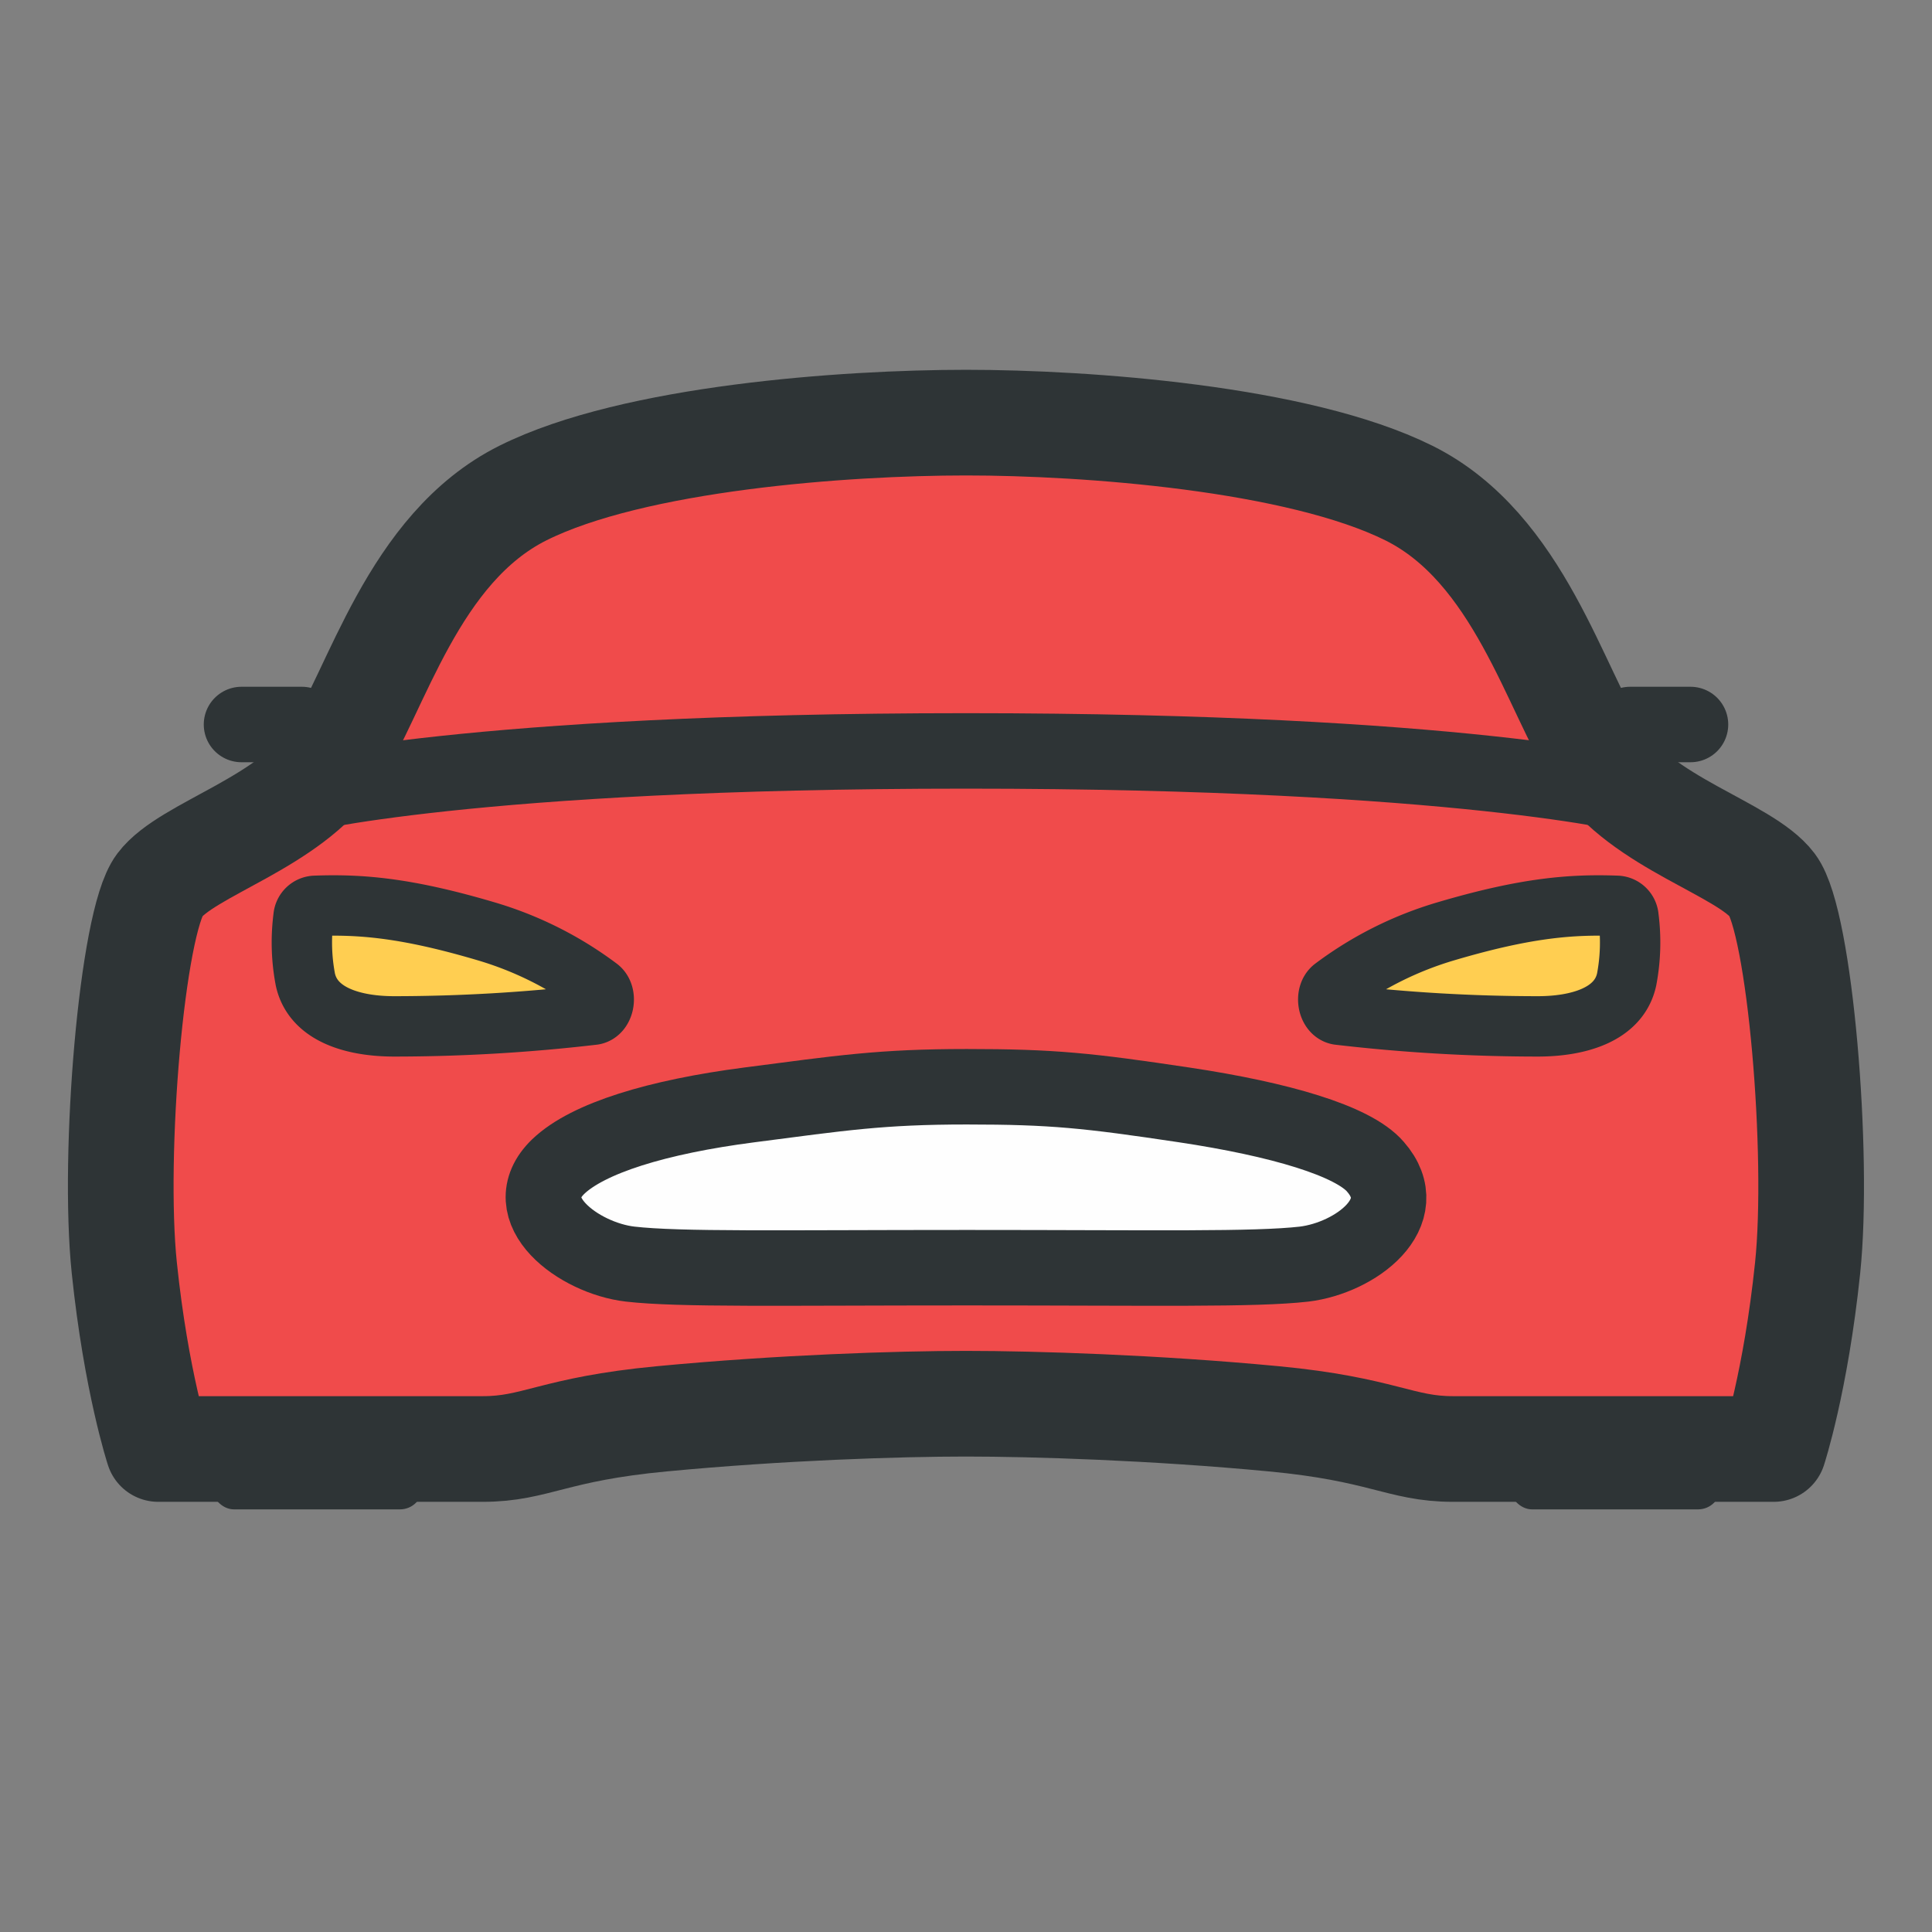 <svg xmlns="http://www.w3.org/2000/svg" viewBox="0 0 512 512" width="64" height="64" role="img" aria-labelledby="carRacerTitle carRacerDesc">
  <rect x="0" y="0" width="512" height="512" fill="#808080" stroke="none"/>
  <title id="carRacerTitle">Car racer icon</title>
  <desc id="carRacerDesc">Stylized racing car derived from the Ionicons car-sport-outline glyph.</desc>
  <!--
    Adapted from the "car-sport-outline" icon by the Ionic Team (Ionicons).
    Ionicons is licensed under the MIT License: https://github.com/ionic-team/ionicons/blob/main/LICENSE
  -->
  <g stroke-linecap="round" stroke-linejoin="round">
    <path
      d="M469.71,234.6c-7.33-9.73-34.56-16.43-46.08-33.94s-20.95-55.43-50.27-70S288,112,256,112s-88,4-117.36,18.63-38.75,52.52-50.27,70S49.62,224.87,42.29,234.6,29.8,305.84,32.94,336s9,48,9,48h86c14.08,0,18.66-5.29,47.46-8C207,373,238,372,256,372s50,1,81.58,4c28.8,2.73,33.53,8,47.46,8h85s5.86-17.84,9-48S477,244.33,469.71,234.6Z"
      fill="#f04b4b"
      stroke="#2e3436"
      stroke-width="28"
    />
    <path
      d="M364.47,309.16c-5.91-6.83-25.17-12.53-50.67-16.35S279,288,256.2,288s-33.17,1.64-57.61,4.81-42.79,8.81-50.66,16.35C136.12,320.6,153.42,333.44,167,335c13.16,1.5,39.47.95,89.31.95s76.15.55,89.31-.95C359.18,333.35,375.24,321.4,364.47,309.16Z"
      fill="#fefefe"
      stroke="#2e3436"
      stroke-width="20"
    />
    <path
      d="M431.57,243.05a3.23,3.23,0,0,0-3.1-3c-11.81-.42-23.8.42-45.07,6.69a93.88,93.88,0,0,0-30.08,15.06c-2.28,1.78-1.47,6.59,1.39,7.1A455.32,455.32,0,0,0,407.53,272c10.59,0,21.52-3,23.55-12.44A52.41,52.41,0,0,0,431.57,243.05Z"
      fill="#ffce51"
      stroke="#2e3436"
      stroke-width="16"
    />
    <path
      d="M80.43,243.05a3.23,3.23,0,0,1,3.1-3c11.81-.42,23.8.42,45.07,6.69a93.88,93.88,0,0,1,30.08,15.06c2.28,1.78,1.47,6.59-1.39,7.1A455.32,455.32,0,0,1,104.47,272c-10.59,0-21.52-3-23.55-12.44A52.41,52.41,0,0,1,80.43,243.05Z"
      fill="#ffce51"
      stroke="#2e3436"
      stroke-width="16"
    />
  </g>
  <rect x="400" y="384" width="56" height="16" rx="6" fill="#2e3436"/>
  <rect x="56" y="384" width="56" height="16" rx="6" fill="#2e3436"/>
  <g fill="none" stroke="#2e3436" stroke-linecap="round" stroke-linejoin="round">
    <line x1="432" y1="192" x2="448" y2="192" stroke-width="20"/>
    <line x1="64" y1="192" x2="80" y2="192" stroke-width="20"/>
    <path d="M78,211s46.35-12,178-12,178,12,178,12" stroke-width="20"/>
  </g>
</svg>
